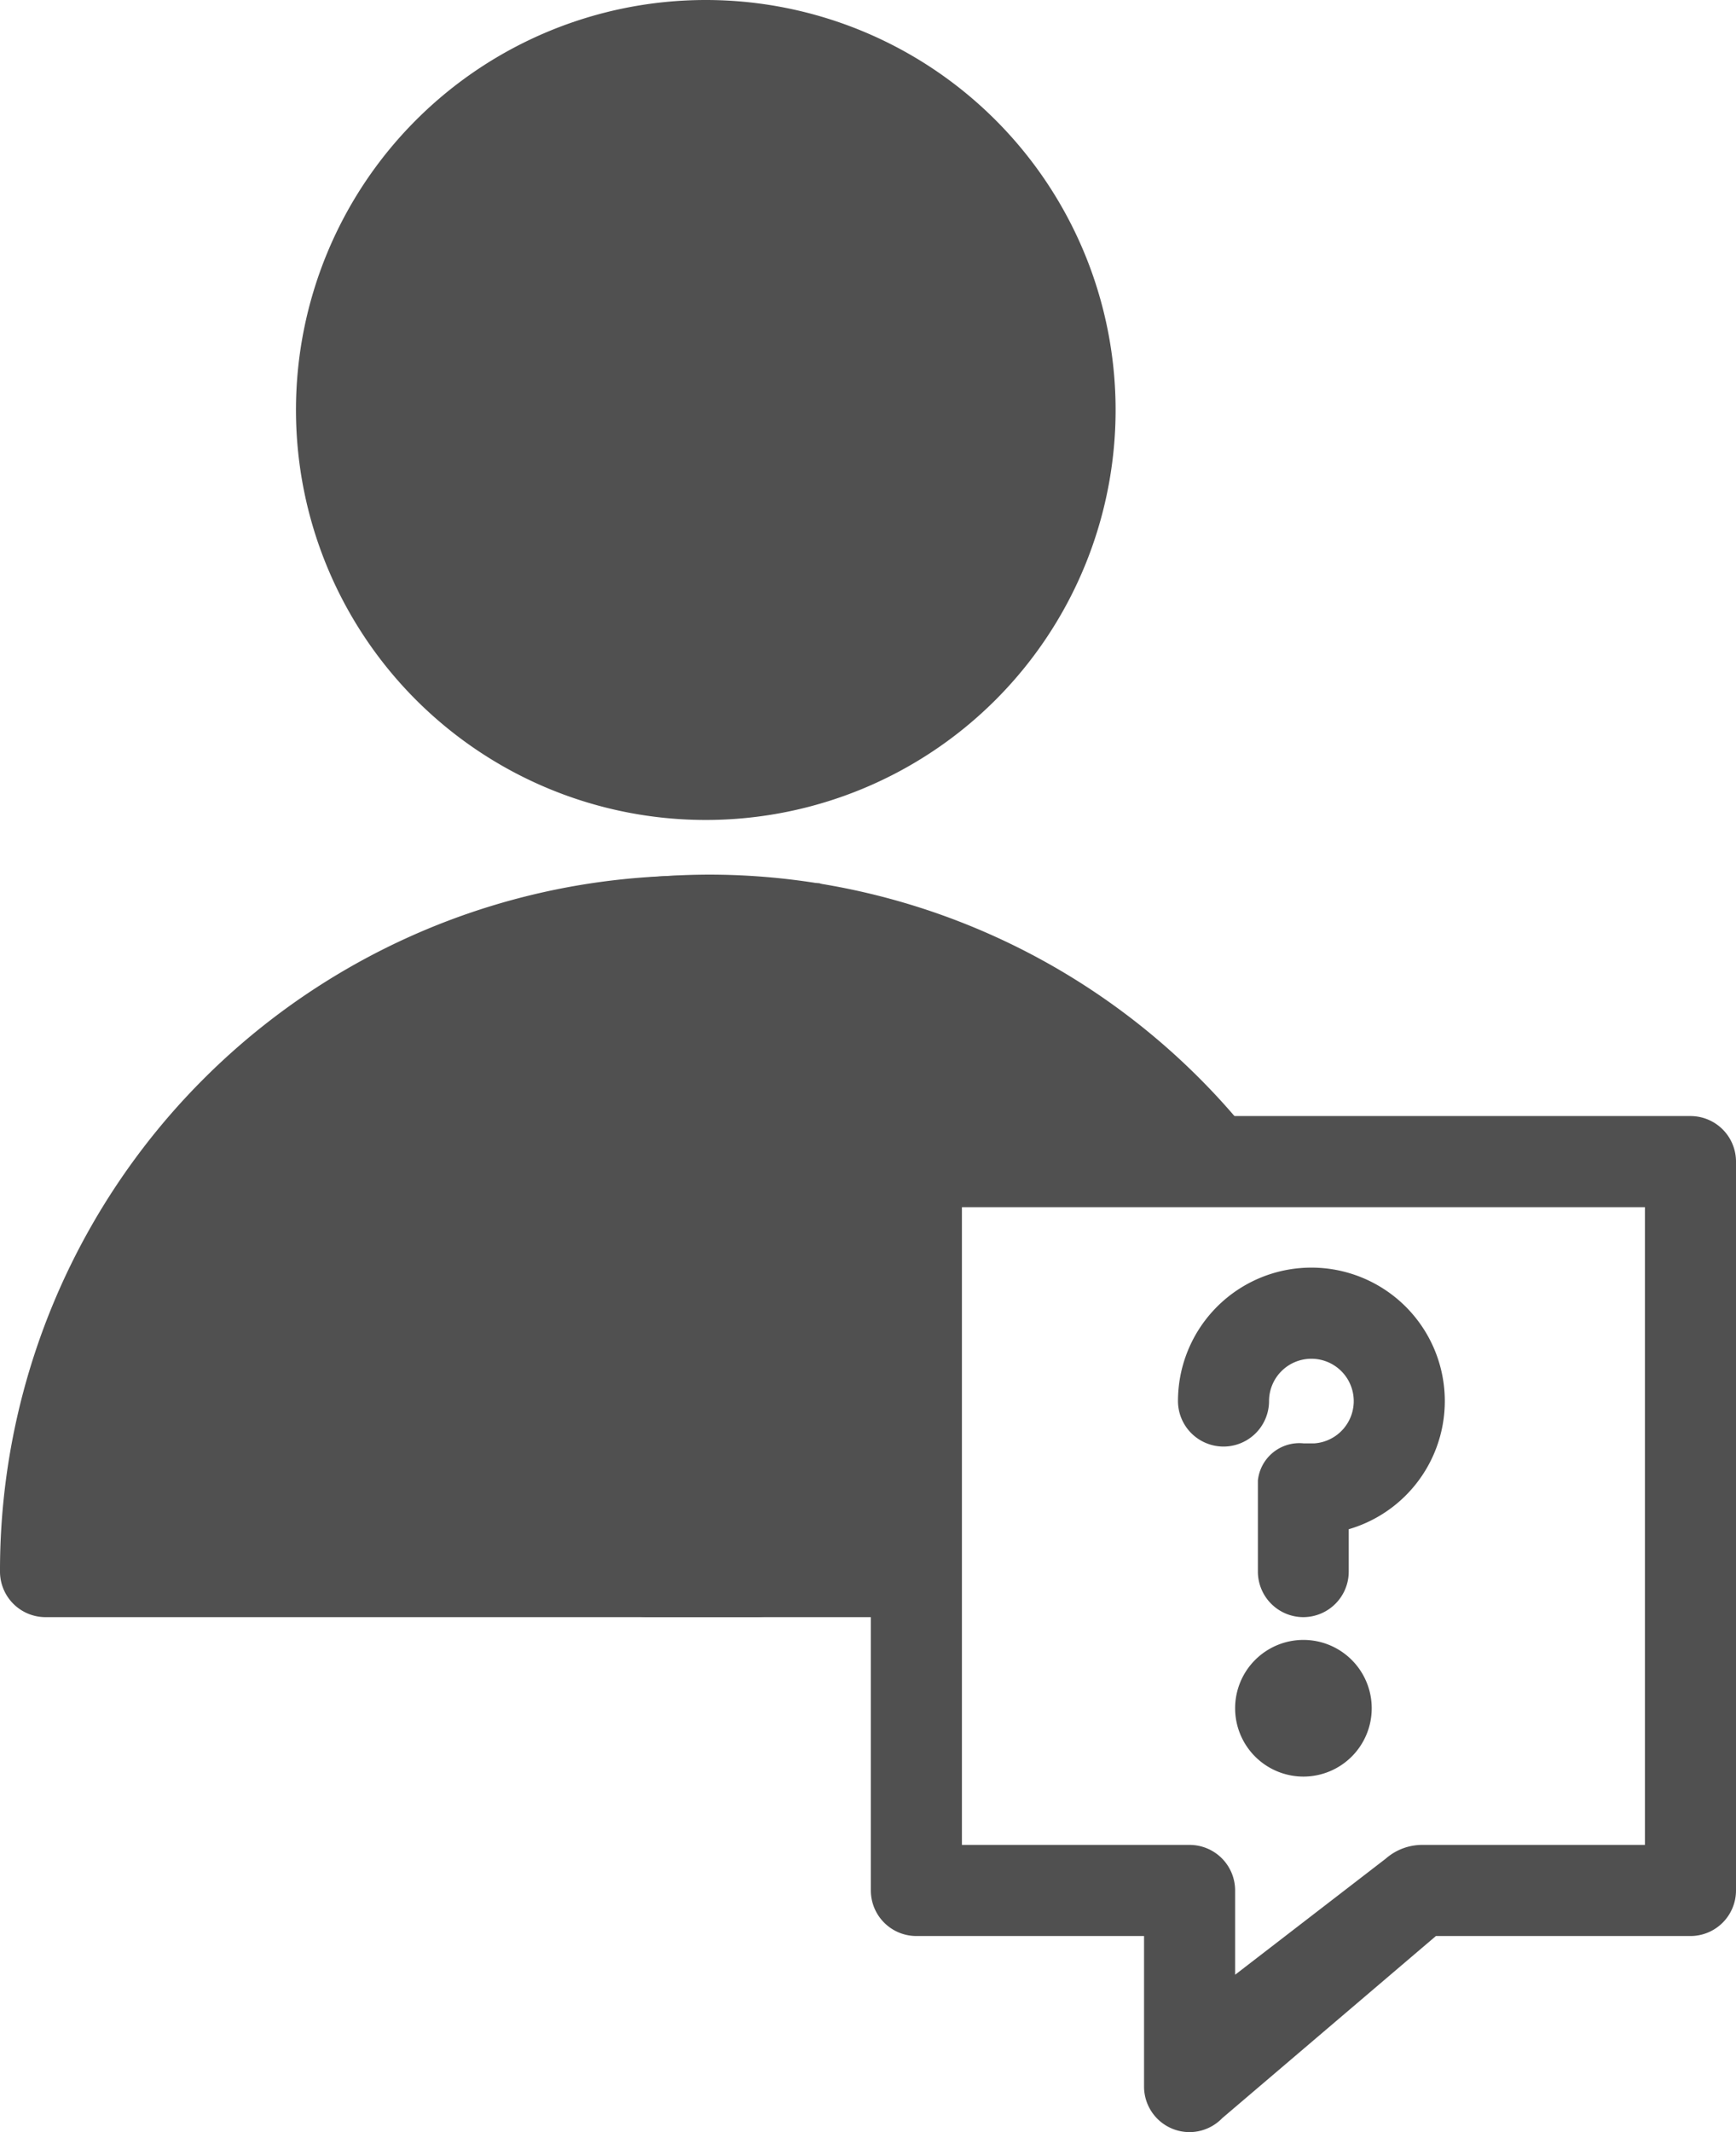 <svg xmlns="http://www.w3.org/2000/svg" viewBox="0 0 76.25 93.61"><title>Посетитель не активный</title><g data-name="Layer 2"><g fill="#505050" data-name="Layer 1"><path d="M33.25 67.5H3.54a27 27 0 0 1 26.85-25.56A26.51 26.51 0 0 1 42 44.6a1.5 1.5 0 1 0 1.3-2.7 29.48 29.48 0 0 0-12.94-3A30 30 0 0 0 .5 69 1.5 1.5 0 0 0 2 70.5h31.25a1.5 1.5 0 0 0 0-3z"/><path d="M33.25 71H2a2 2 0 0 1-2-2 30.51 30.51 0 0 1 30.39-30.56 30 30 0 0 1 13.16 3A2 2 0 0 1 41.8 45a26 26 0 0 0-11.42-2.61A26.45 26.45 0 0 0 4.08 67h29.17a2 2 0 0 1 0 4zm-2.86-31.56A29.51 29.51 0 0 0 1 69a1 1 0 0 0 1 1h31.25a1 1 0 0 0 0-2H3v-.53a27.46 27.46 0 0 1 27.35-26 27 27 0 0 1 11.85 2.71 1 1 0 1 0 .87-1.8 29 29 0 0 0-12.68-2.94zm.61-3.92A17.51 17.51 0 1 0 13.48 18 17.53 17.53 0 0 0 31 35.52zm0-32A14.51 14.51 0 1 1 16.48 18 14.53 14.53 0 0 1 31 3.5z"/><path d="M31 36a18 18 0 1 1 18-18 18 18 0 0 1-18 18zm0-35a17 17 0 1 0 17 17A17 17 0 0 0 31 1zm0 32a15 15 0 1 1 15-15 15 15 0 0 1-15 15zm0-29a14 14 0 1 0 14 14A14 14 0 0 0 31 4zm43.25 45.5h-34a1.5 1.5 0 0 0-1.5 1.5v32a1.5 1.5 0 0 0 1.5 1.5h10.5v7.11a1.5 1.5 0 0 0 1 1.4 1.5 1.5 0 0 0 1.65-.39l9.53-8.07h11.36a1.5 1.5 0 0 0 1.5-1.5V51a1.5 1.5 0 0 0-1.54-1.5zm-1.5 32H62.51a2 2 0 0 0-1.34.5l-7.43 5.72V83a1.5 1.5 0 0 0-1.5-1.5H41.75v-29h31v29z"/><path d="M52.25 93.61a2 2 0 0 1-2-2V85h-10a2 2 0 0 1-2-2V51a2 2 0 0 1 2-2h34a2 2 0 0 1 2 2v32a2 2 0 0 1-2 2H63.07l-9.39 8a2 2 0 0 1-1.43.61zM40.25 50a1 1 0 0 0-1 1v32a1 1 0 0 0 1 1h11v7.61a1 1 0 0 0 1.74.67L62.7 84h11.54a1 1 0 0 0 1-1V51a1 1 0 0 0-1-1zm13 38.74V83a1 1 0 0 0-1-1h-11V52h32v30H62.51a1.46 1.46 0 0 0-1 .39zm-11-7.74h10a2 2 0 0 1 2 2v3.7l6.62-5.1a2.43 2.43 0 0 1 1.64-.6h9.74V53h-30z"/><path d="M53.75 63a1.5 1.5 0 0 0 1.5-1.5 2.36 2.36 0 1 1 2.47 2.36h-.51A1.34 1.34 0 0 0 55.76 65v4a1.5 1.5 0 0 0 3 0v-2.29a5.36 5.36 0 1 0-6.5-5.24A1.5 1.5 0 0 0 53.75 63z"/><path d="M57.25 71a2 2 0 0 1-2-2v-4a1.83 1.83 0 0 1 2-1.63h.49a1.86 1.86 0 1 0-2-1.86 2 2 0 0 1-4 0 5.86 5.86 0 1 1 7.5 5.63V69a2 2 0 0 1-1.99 2zm.36-12.39a2.86 2.86 0 0 1 .13 5.73h-.53c-.15 0-.88 0-1 .69v4a1 1 0 0 0 2 0v-2.72l.39-.09a4.86 4.86 0 1 0-5.89-4.75 1 1 0 0 0 2 0 2.87 2.87 0 0 1 2.9-2.86z"/><circle cx="57.25" cy="75" r="2.5"/><path d="M57.25 78a3 3 0 1 1 3-3 3 3 0 0 1-3 3zm0-5a2 2 0 1 0 2 2 2 2 0 0 0-2-2z"/><circle cx="31.42" cy="17.76" r="15.5"/><path d="M31.42 33.76a16 16 0 1 1 16-16 16 16 0 0 1-16 16zm0-31a15 15 0 1 0 15 15 15 15 0 0 0-15-15zm9.17 66.5l-33.5.5-6.17-2.5 7-18 12-8s7-2 8-2h8l4 2 14 10-13-1-2 7z"/><path d="M7 70.26L.28 67.54l7.23-18.61 12.27-8.15c.72-.21 7.1-2 8.14-2H36l4.11 2.05L55.67 51.9l-14.38-1.11-1.86 6.51 1.73 12.46h-.57l-33.49.5zM1.57 67l5.62 2.28L40 68.77l-1.6-11.54 2.14-7.49 11.62.89-12.54-9-3.83-1.91h-7.87c-.67 0-5.1 1.19-7.79 2l-11.8 7.87z"/><path d="M51.57 51.26h3.82a29.81 29.81 0 0 0-24.1-12.32 29.48 29.48 0 0 0-12.94 3 1.5 1.5 0 1 0 1.3 2.7 26.76 26.76 0 0 1 31.92 6.66z"/><path d="M56.38 51.76h-5l-.15-.17a26.32 26.32 0 0 0-19.91-9.15A26 26 0 0 0 19.87 45a2 2 0 1 1-1.74-3.6 30 30 0 0 1 13.16-3A30.47 30.47 0 0 1 55.8 51zm-4.58-1h2.59a29.46 29.46 0 0 0-23.1-11.32 29 29 0 0 0-12.72 2.91 1 1 0 1 0 .87 1.8 27 27 0 0 1 11.85-2.71 27.31 27.31 0 0 1 20.51 9.32zM40.92 67.5H28.43a1.5 1.5 0 0 0 0 3h12.5z"/><path d="M41.42 71h-13a2 2 0 0 1 0-4h13zm-13-3a1 1 0 0 0 0 2h12v-2z"/></g></g></svg>